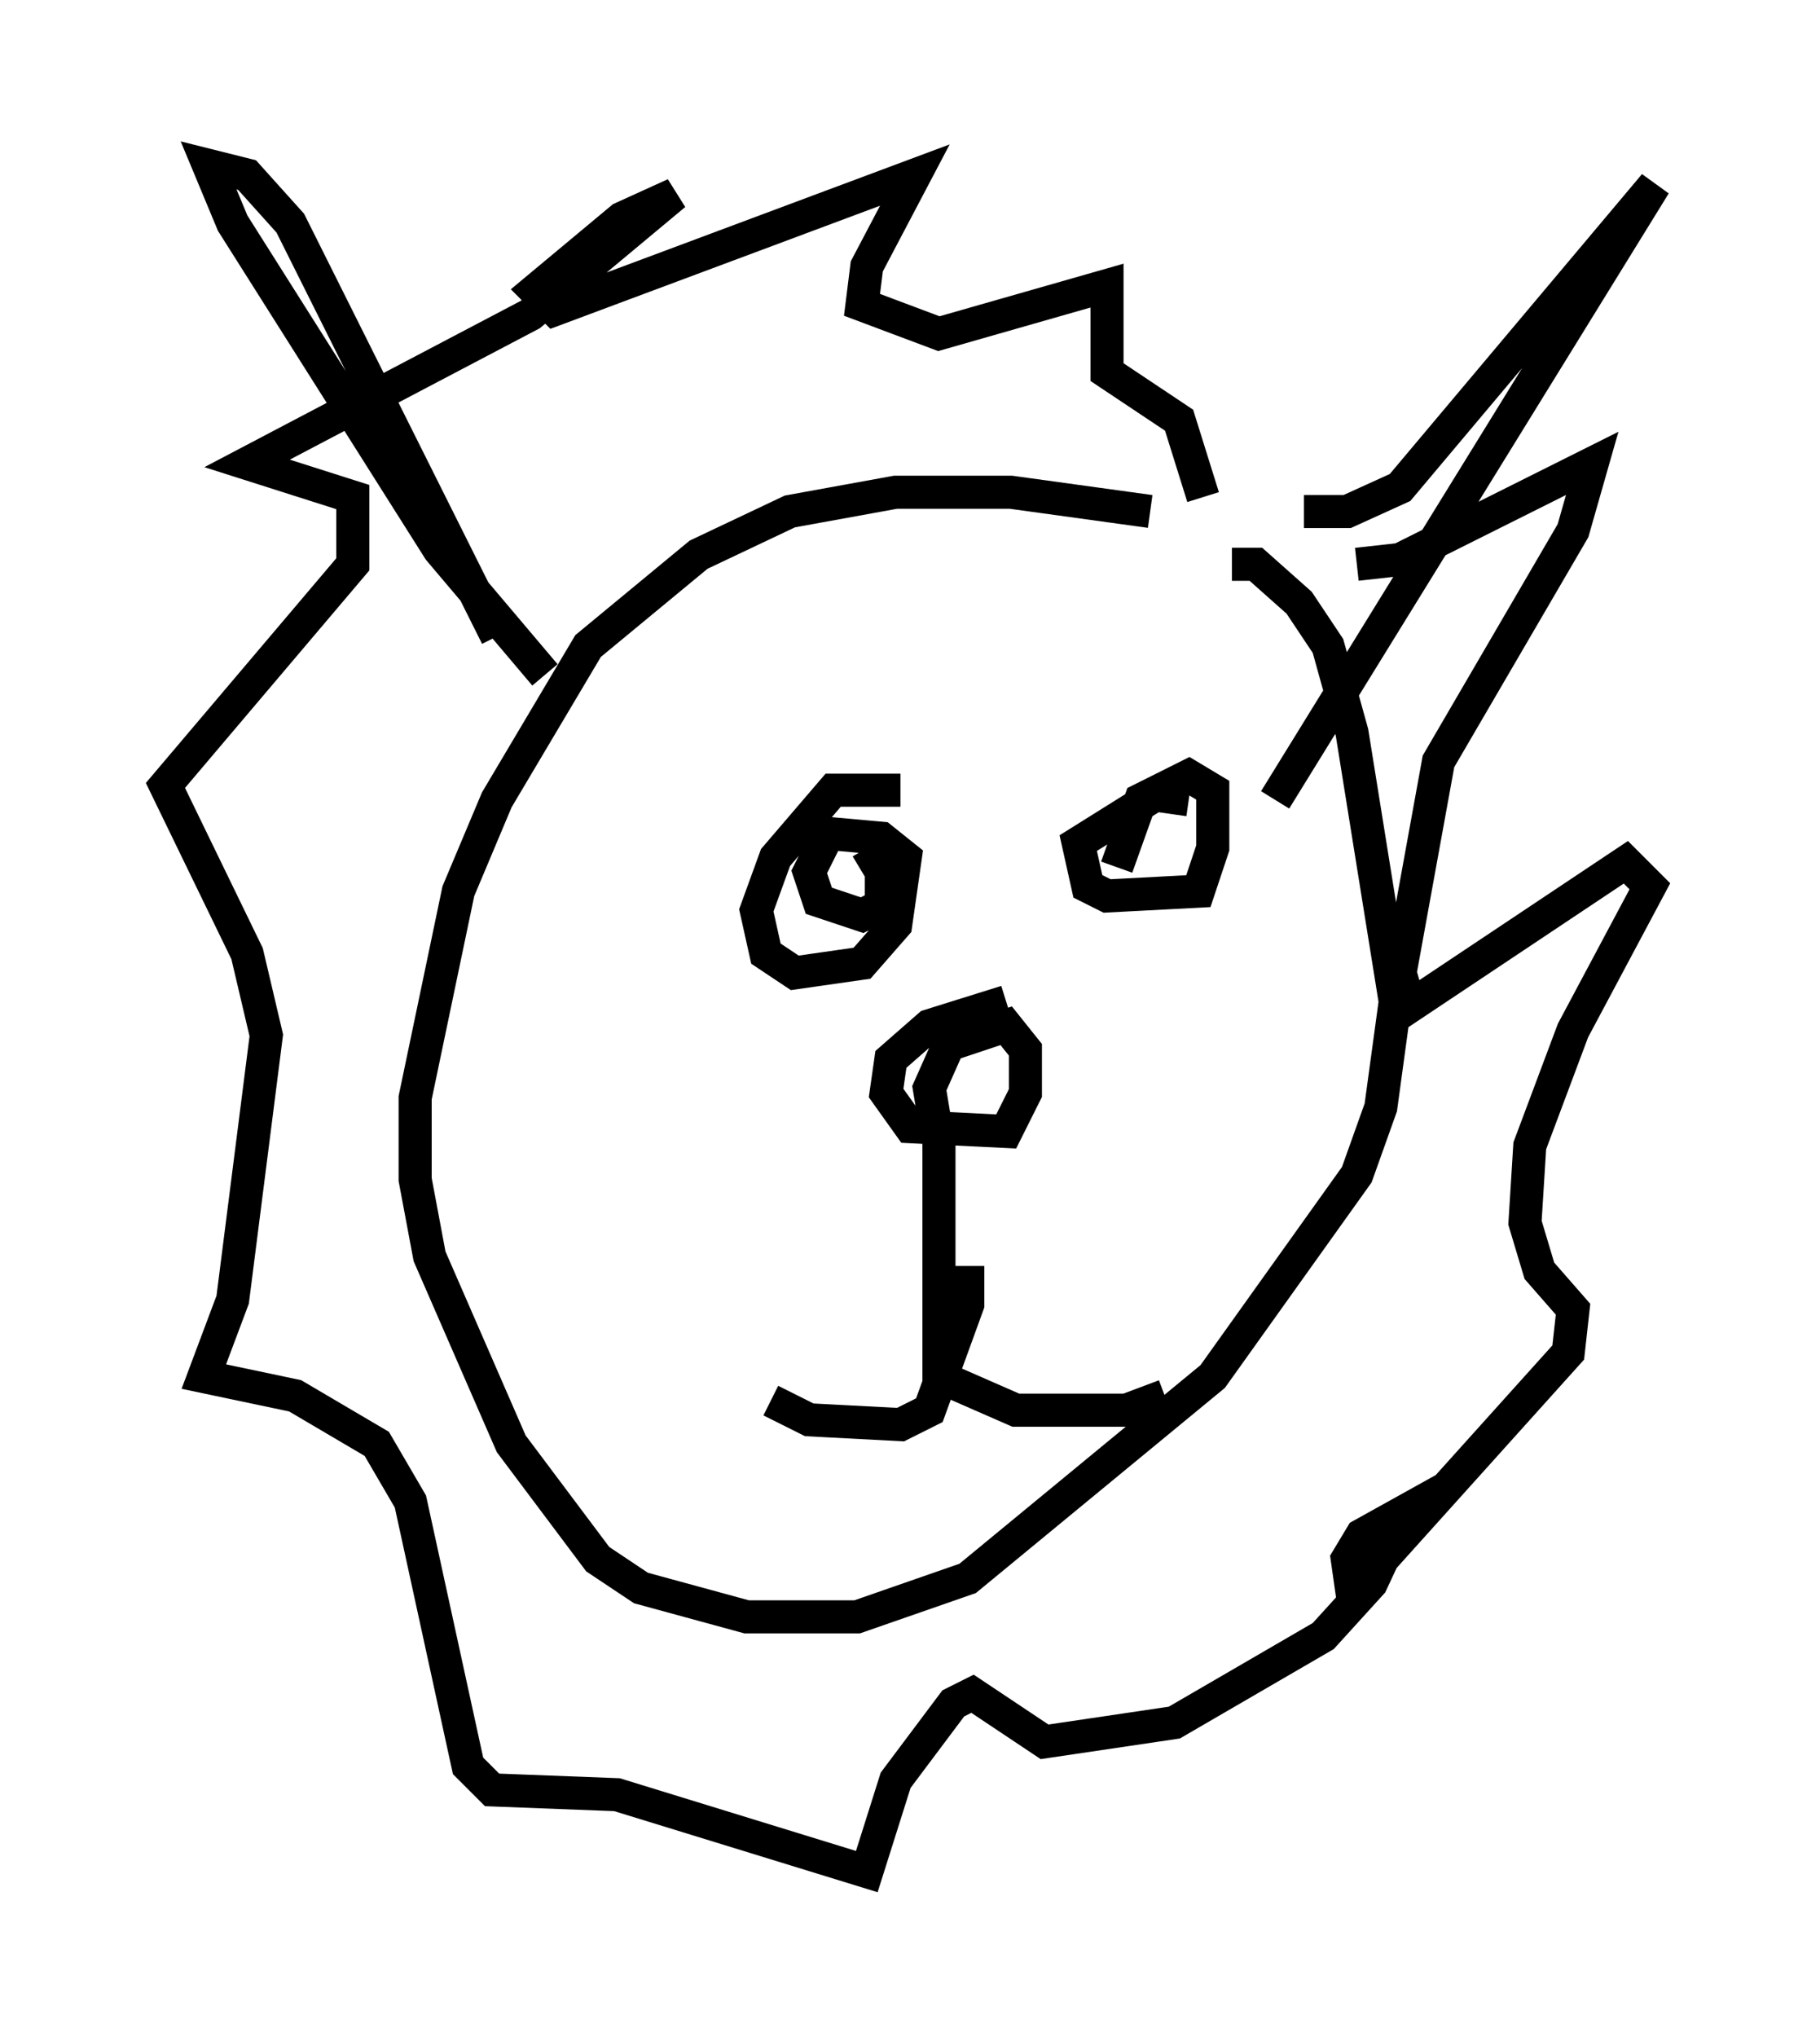 <?xml version="1.0" encoding="utf-8" ?>
<svg baseProfile="full" height="61.564" version="1.1" width="55.028" xmlns="http://www.w3.org/2000/svg" xmlns:ev="http://www.w3.org/2001/xml-events" xmlns:xlink="http://www.w3.org/1999/xlink"><defs /><rect fill="white" height="61.564" width="55.028" x="0" y="0" /><path d="M38.262, 16.911 m-3.486, -1.453 l-4.212, -0.581 -3.486, 0.0 l-3.196, 0.581 -2.76, 1.307 l-3.341, 2.76 -2.76, 4.648 l-1.162, 2.76 -1.307, 6.246 l0.0, 2.469 0.436, 2.324 l2.469, 5.665 2.615, 3.486 l1.307, 0.872 3.196, 0.872 l3.341, 0.0 3.341, -1.162 l7.408, -6.101 4.358, -6.101 l0.726, -2.034 0.436, -3.196 l-1.307, -8.134 -0.726, -2.615 l-0.872, -1.307 -1.307, -1.162 l-0.726, 0.0 m3.777, 0.0 l1.307, -0.145 5.81, -2.905 l-0.581, 2.034 -4.067, 6.972 l-1.162, 6.391 0.291, 1.017 l6.536, -4.358 0.726, 0.726 l-2.324, 4.358 -1.307, 3.486 l-0.145, 2.324 0.436, 1.453 l1.017, 1.162 -0.145, 1.307 l-6.536, 7.263 -0.145, -1.017 l0.436, -0.726 1.307, -0.726 l-1.017, 2.179 -1.453, 1.598 l-4.503, 2.615 -3.922, 0.581 l-2.179, -1.453 -0.581, 0.291 l-1.743, 2.324 -0.872, 2.76 l-7.553, -2.324 -3.777, -0.145 l-0.726, -0.726 -1.743, -7.989 l-1.017, -1.743 -2.469, -1.453 l-2.76, -0.581 0.872, -2.324 l1.017, -7.989 -0.581, -2.469 l-2.469, -5.084 5.665, -6.682 l0.0, -2.034 -3.196, -1.017 l8.57, -4.503 4.358, -3.631 l-1.598, 0.726 -2.615, 2.179 l0.581, 0.581 10.894, -4.067 l-1.453, 2.76 -0.145, 1.162 l2.324, 0.872 5.084, -1.453 l0.0, 2.615 2.179, 1.453 l0.726, 2.324 m3.05, 0.436 l1.307, 0.0 1.598, -0.726 l7.698, -9.151 -11.475, 18.592 m-23.531, -4.939 l-6.246, -12.492 -1.307, -1.453 l-1.162, -0.291 0.726, 1.743 l6.246, 9.877 3.196, 3.777 m10.749, 3.486 l-2.034, 0.0 -1.743, 2.034 l-0.581, 1.598 0.291, 1.307 l0.872, 0.581 2.034, -0.291 l1.017, -1.162 0.291, -2.034 l-0.726, -0.581 -1.598, -0.145 l-0.581, 1.162 0.291, 0.872 l1.307, 0.436 0.581, -0.291 l0.0, -1.017 -0.436, -0.726 m9.732, -1.453 l-1.017, -0.145 -2.324, 1.453 l0.291, 1.307 0.581, 0.291 l2.76, -0.145 0.436, -1.307 l0.0, -1.743 -0.726, -0.436 l-1.453, 0.726 -0.726, 2.034 m-5.374, 8.279 l0.0, 7.117 2.324, 1.017 l3.341, 0.0 1.162, -0.436 m-5.955, -3.922 l0.0, 1.162 -1.162, 3.196 l-0.872, 0.436 -2.76, -0.145 l-1.162, -0.581 m7.117, -12.056 l-2.324, 0.726 -1.162, 1.017 l-0.145, 1.017 0.726, 1.017 l2.905, 0.145 0.581, -1.162 l0.0, -1.307 -0.581, -0.726 l-1.743, 0.581 -0.581, 1.307 l0.145, 0.872 " fill="none" stroke="black" stroke-width="1" /></svg>